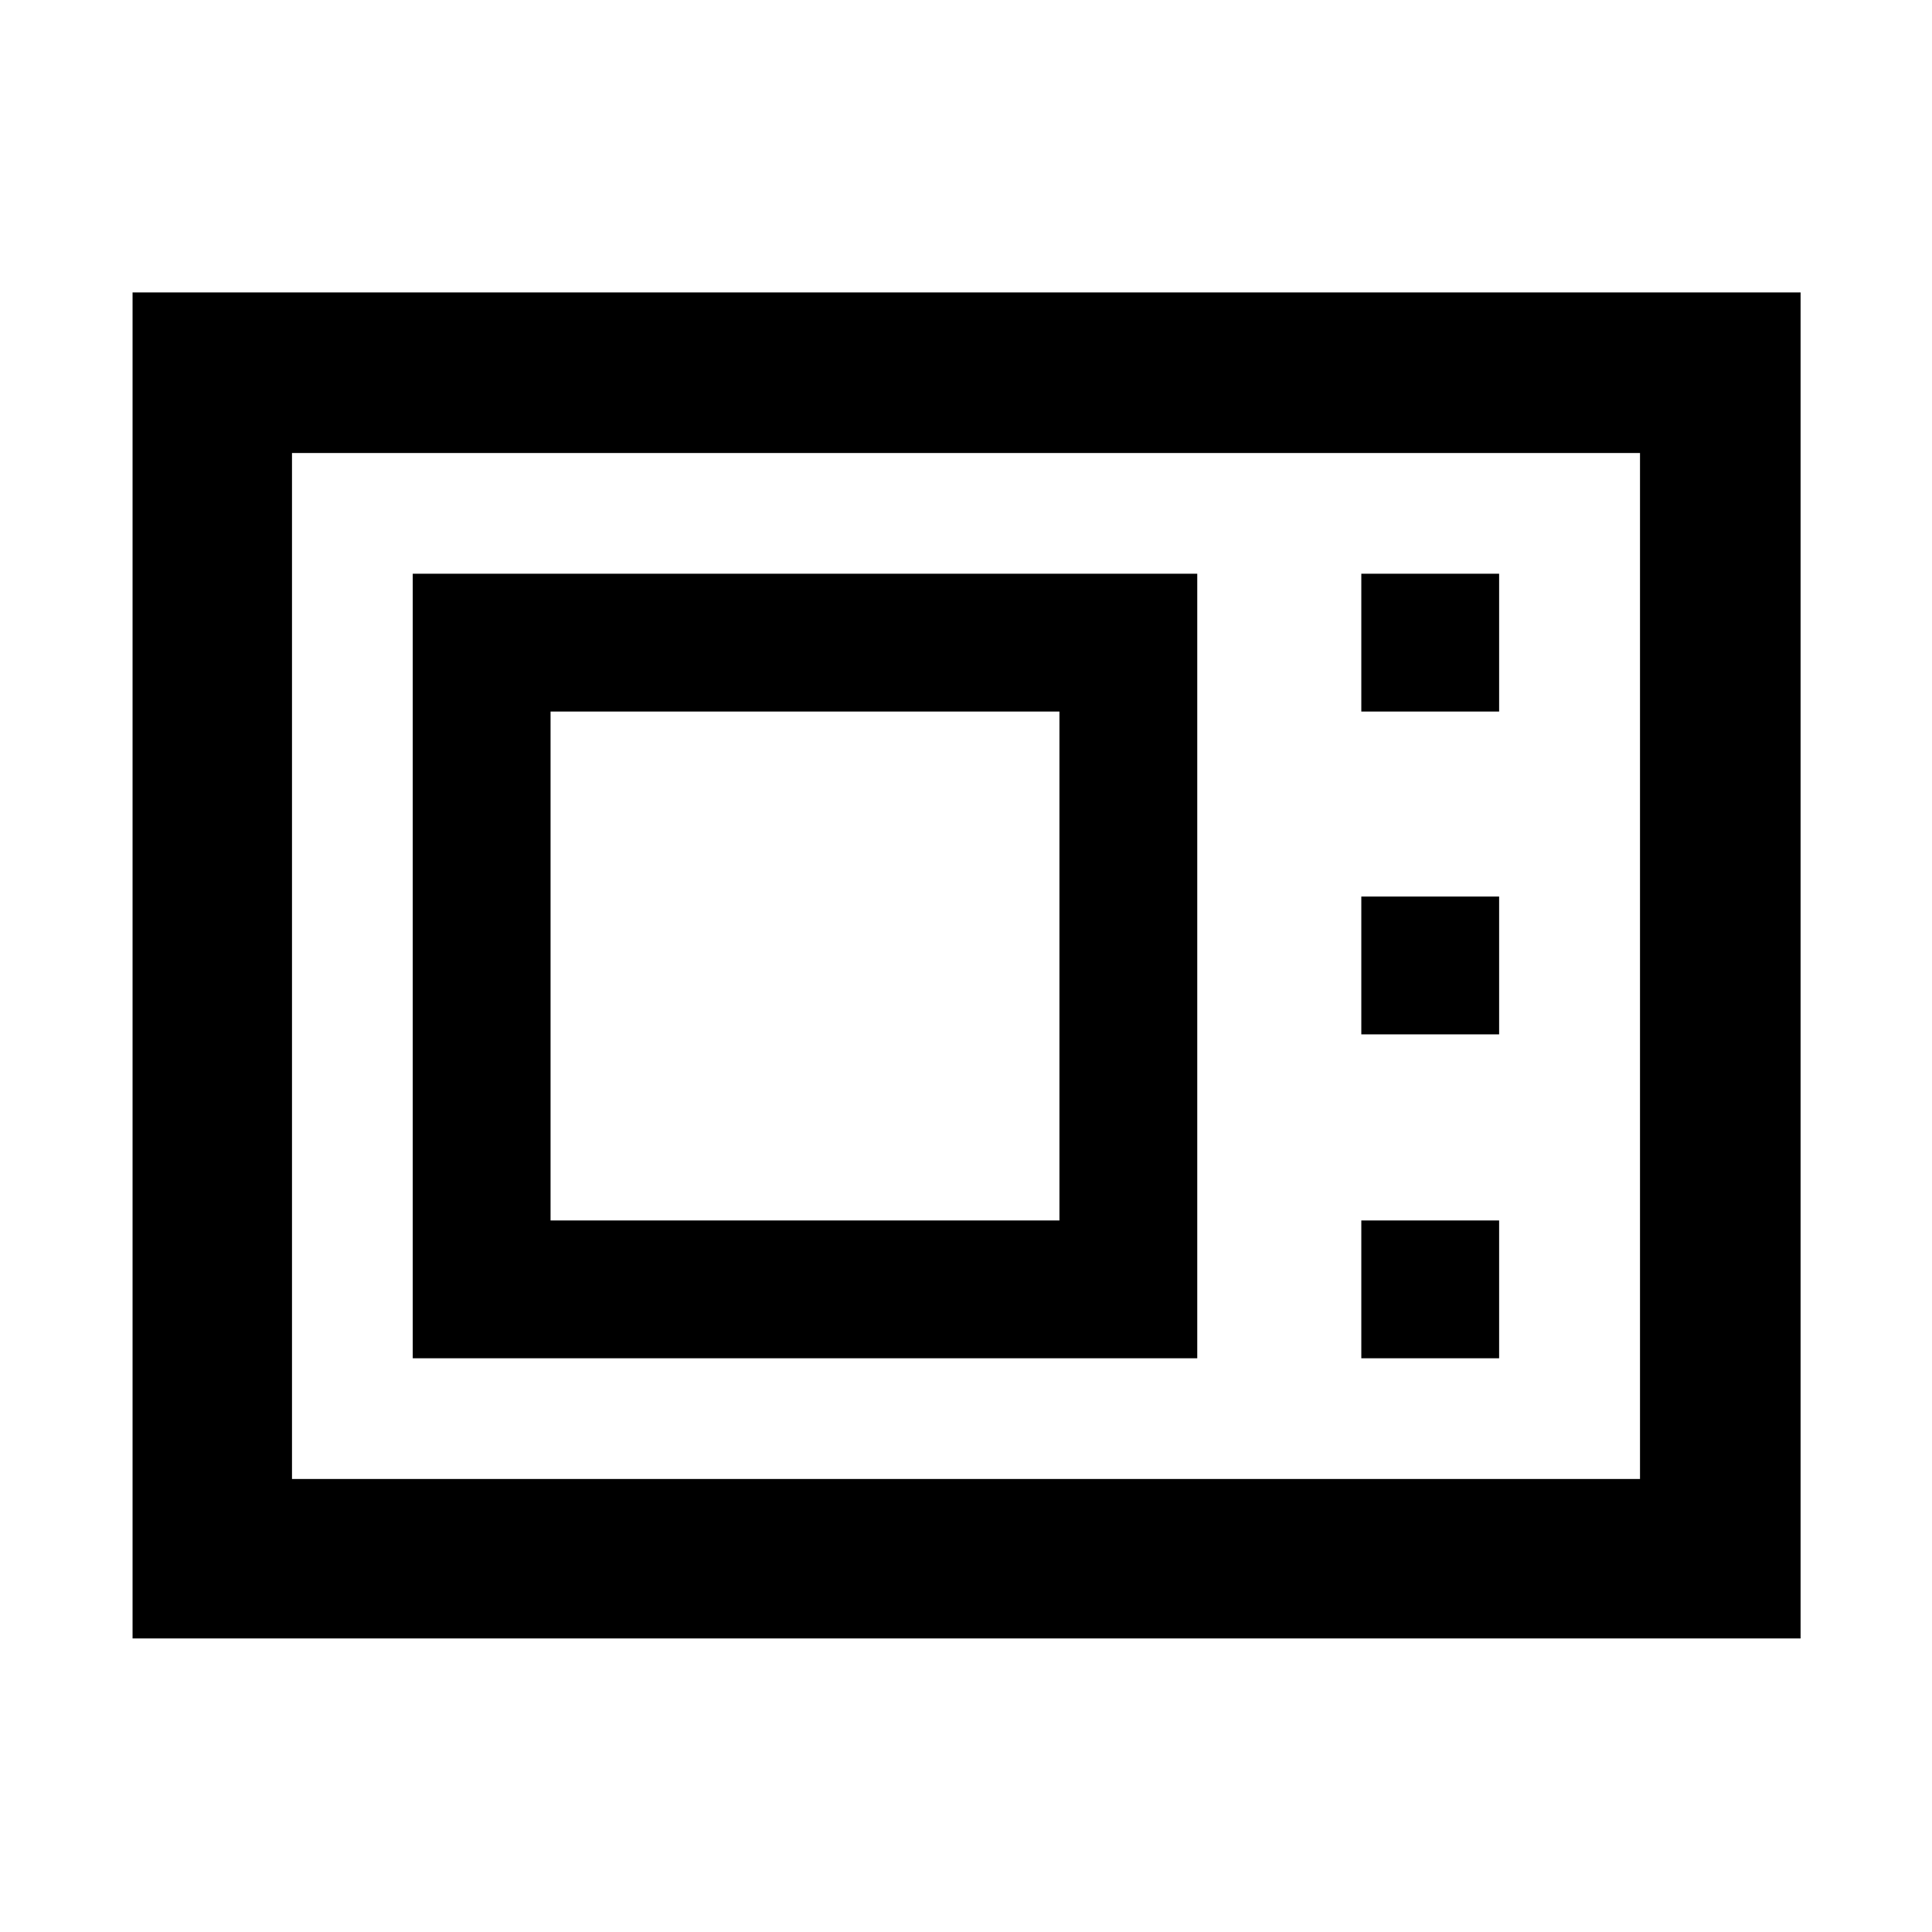<svg xmlns="http://www.w3.org/2000/svg" width="48" height="48" viewBox="0 -960 960 960"><path d="M65.87-145.87V-814.7H894.7v668.83H65.87Zm79.22-79.22h669.82v-509.82H145.09v509.82Zm60-60h389.82v-389.82H205.09v389.82Zm68.48-68.48v-252.86h252.86v252.86H273.57Zm402.86-252.86h68.48v-68.48h-68.48v68.48Zm0 160.39h68.48v-68.48h-68.48v68.48Zm0 160.95h68.48v-68.48h-68.48v68.48Zm-531.34 60v-509.82 509.82Z"/></svg>